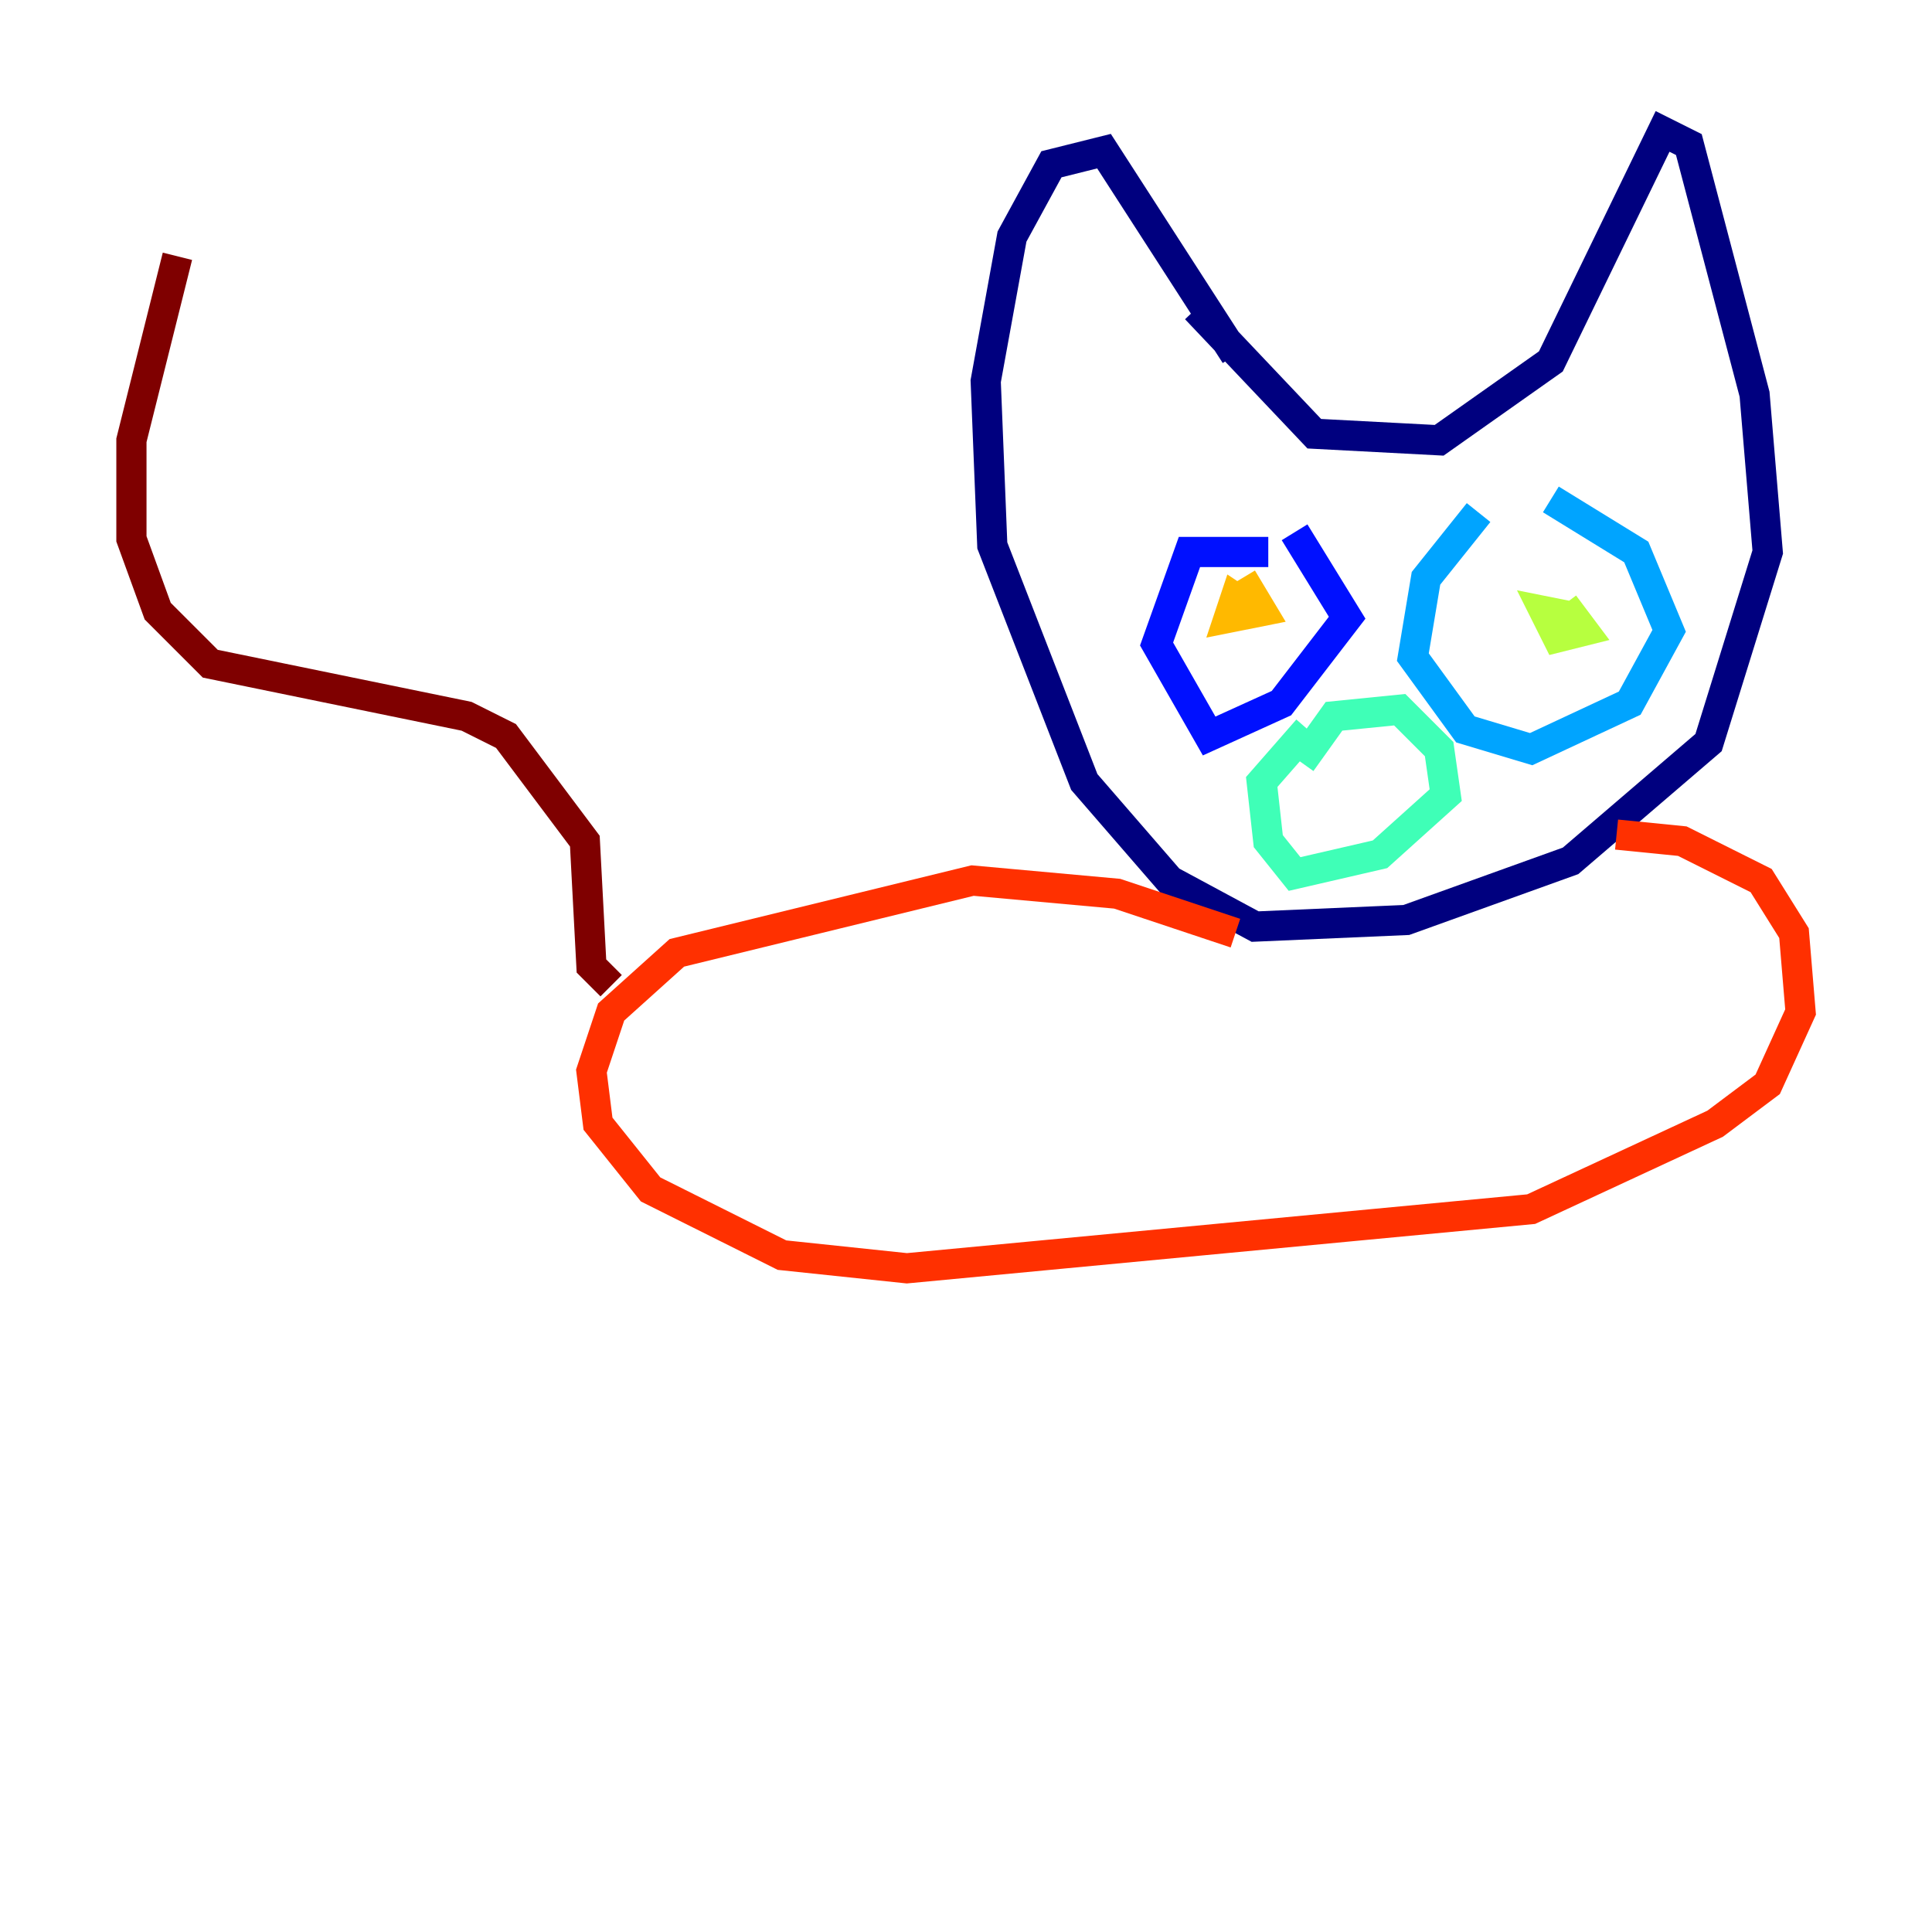 <?xml version="1.0" encoding="utf-8" ?>
<svg baseProfile="tiny" height="128" version="1.2" viewBox="0,0,128,128" width="128" xmlns="http://www.w3.org/2000/svg" xmlns:ev="http://www.w3.org/2001/xml-events" xmlns:xlink="http://www.w3.org/1999/xlink"><defs /><polyline fill="none" points="79.238,20.463 87.075,28.735 95.347,29.17 102.748,23.946 110.15,8.707 111.891,9.578 116.245,26.122 117.116,36.571 113.197,49.197 104.054,57.034 93.17,60.952 83.156,61.388 77.497,58.34 71.837,51.809 65.742,36.136 65.306,25.252 67.048,15.674 69.66,10.884 73.143,10.014 81.85,23.51" stroke="#00007f" stroke-width="2" /><polyline fill="none" points="84.027,36.571 78.803,36.571 76.626,42.667 80.109,48.762 84.898,46.585 89.252,40.925 85.769,35.265" stroke="#0010ff" stroke-width="2" /><polyline fill="none" points="97.959,33.959 94.476,38.313 93.605,43.537 97.088,48.327 101.442,49.633 107.973,46.585 110.585,41.796 108.408,36.571 102.748,33.088" stroke="#00a4ff" stroke-width="2" /><polyline fill="none" points="86.204,50.503 88.381,47.456 92.735,47.02 95.347,49.633 95.782,52.68 91.429,56.599 85.769,57.905 84.027,55.728 83.592,51.809 86.639,48.327" stroke="#3fffb7" stroke-width="2" /><polyline fill="none" points="103.619,40.054 104.925,41.796 103.184,42.231 102.313,40.49 104.49,40.925" stroke="#b7ff3f" stroke-width="2" /><polyline fill="none" points="82.286,38.313 83.592,40.49 81.415,40.925 81.85,39.619 83.156,40.49" stroke="#ffb900" stroke-width="2" /><polyline fill="none" points="81.85,61.823 74.014,59.211 64.435,58.34 44.843,63.129 40.49,67.048 39.184,70.966 39.619,74.449 43.102,78.803 51.809,83.156 60.082,84.027 101.442,80.109 113.633,74.449 117.116,71.837 119.293,67.048 118.857,61.823 116.68,58.34 111.456,55.728 107.102,55.292" stroke="#ff3000" stroke-width="2" /><polyline fill="none" points="40.49,65.306 39.184,64.0 38.748,55.728 33.524,48.762 30.912,47.456 13.932,43.973 10.449,40.49 8.707,35.701 8.707,29.17 11.755,16.98" stroke="#7f0000" stroke-width="2" /></svg>